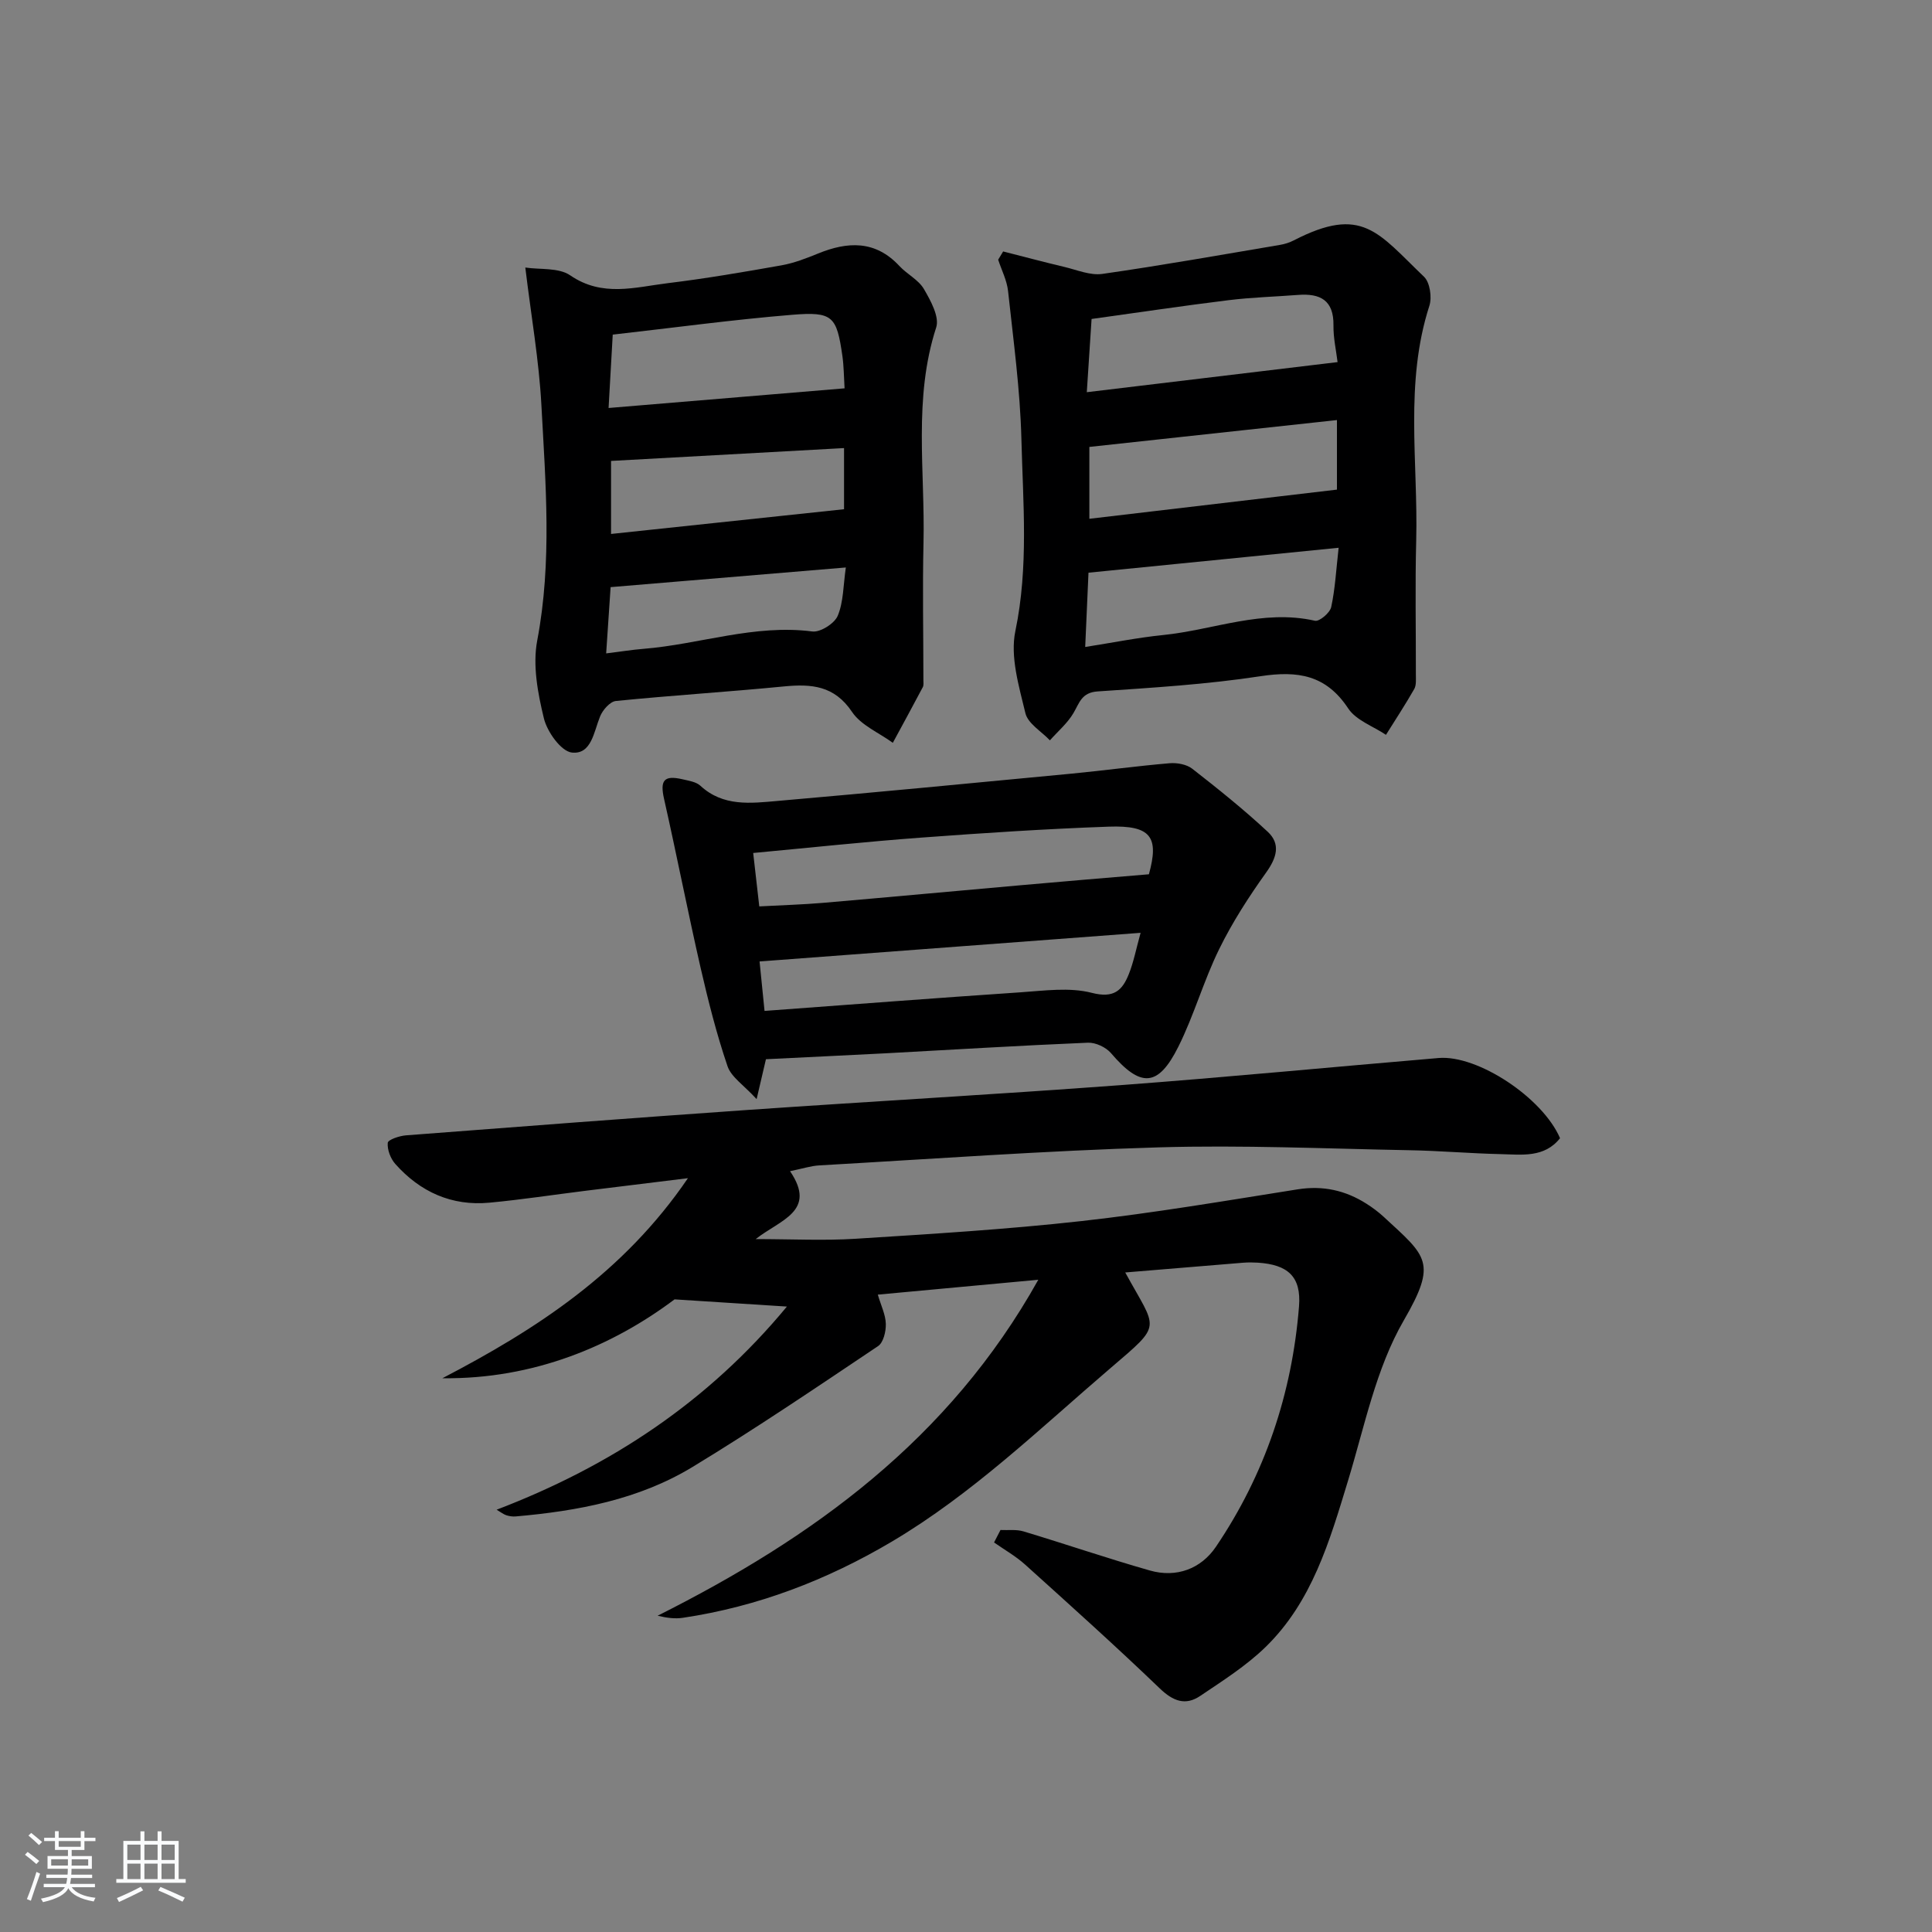 <svg enable-background="new 0 0 400 400" viewBox="0 0 400 400" xmlns="http://www.w3.org/2000/svg"><rect x="0" y="0" width="400" height="400" fill="#808080" stroke="none"/><path d="m5.17 384 .55-.58c.85.61 1.65 1.24 2.4 1.87l-.59.64c-.83-.73-1.62-1.38-2.36-1.93m1.22 9.53-.82-.34c.71-1.76 1.37-3.64 1.98-5.63.24.13.5.25.76.36-.6 1.67-1.24 3.54-1.92 5.61m-.5-13.5.57-.54c.56.44 1.31 1.06 2.26 1.87l-.65.64c-.67-.66-1.4-1.32-2.18-1.97m3.25.46h2.24v-1.36h.77v1.36h4.57v-1.36h.76v1.36h2.28v.69h-2.28v1.84h-2.64v1.26h4.18v2.64h-4.21c0 .45-.02.86-.05 1.21h4.32v.69h-4.38c-.04.34-.1.75-.19 1.22h5.15v.69h-4.82c.87 1.19 2.51 1.92 4.93 2.19-.17.31-.3.57-.37.76-2.77-.49-4.52-1.41-5.26-2.76-.56 1.26-2.3 2.23-5.24 2.9-.12-.24-.26-.48-.43-.72 2.73-.55 4.38-1.34 4.96-2.38h-4.38v-.69h4.65c.1-.38.17-.79.21-1.22h-4.32v-.69h4.4c.03-.34.05-.75.05-1.21h-4.2v-2.64h4.23v-1.26h-2.69v-1.84h-2.24zm1.46 4.46v1.29h3.45c.01-.4.02-.57.01-.53v-.32-.45h-3.46zm1.55-2.59h4.57v-1.19h-4.57zm6.11 2.59h-3.42v.77c-.01.19-.01.37-.02.53h3.44z" fill="#fafbfc"/><path d="m32.63 379.16h.82v1.98h3.54v7.89h1.46v.78h-14.37v-.78h1.46v-7.89h3.54v-1.98h.82v1.98h2.73zm-3.49 11.48.5.73c-1.61.82-3.28 1.63-5 2.42-.13-.27-.28-.55-.44-.82 1.75-.73 3.4-1.5 4.94-2.33m-2.78-5.55h2.73v-3.18h-2.73zm0 3.95h2.73v-3.2h-2.73zm3.54-3.95h2.73v-3.18h-2.73zm0 3.95h2.73v-3.2h-2.73zm7.89 4.68c-1.84-.92-3.51-1.7-5.02-2.32l.45-.73c1.89.8 3.57 1.55 5.04 2.23zm-1.62-11.81h-2.73v3.18h2.73zm-2.73 7.13h2.73v-3.2h-2.73z" fill="#fafbfc"/><g fill="#000001"><path d="m232.97 263.45c6.58 12.07 7.9 10.43-3.06 19.81-14.67 12.55-28.54 26.01-45.29 35.93-13.45 7.96-27.77 13.45-43.25 15.76-1.6.24-3.27.03-5.22-.43 32.08-16.11 60.31-36.41 78.82-69.56-11.85 1.1-22.37 2.07-33.23 3.08.68 2.31 1.62 4.18 1.66 6.07.04 1.55-.5 3.85-1.61 4.59-12.69 8.51-25.35 17.09-38.41 25.02-11.14 6.76-23.77 9.12-36.61 10.24-.64.06-1.34-.05-1.96-.25-.59-.2-1.1-.62-1.99-1.14 23.66-9.04 43.8-22.37 60.1-42.06-7.74-.5-14.46-.93-23.26-1.49-12.79 9.61-29.14 16.56-48.07 16.33 19.47-10.14 37.49-21.82 50.84-41.42-7.97.98-14.64 1.79-21.3 2.62-6.59.82-13.17 1.83-19.78 2.45-7.83.74-14.36-2.22-19.52-8.03-.98-1.11-1.68-2.95-1.55-4.36.06-.65 2.42-1.45 3.79-1.55 23.54-1.81 47.07-3.61 70.62-5.25 25.71-1.78 51.45-3.22 77.15-5.13 22.02-1.64 44.01-3.77 66.01-5.63 8.08-.68 21.53 8.21 25.14 16.6-3.24 4.1-7.91 3.4-12.28 3.3-6.31-.14-12.62-.7-18.93-.81-17.31-.32-34.63-1.1-51.92-.59-23.42.69-46.82 2.4-70.22 3.73-1.78.1-3.54.69-6.07 1.2 5.66 8.33-2.08 10.07-7.11 14.06 7.44 0 14.11.35 20.72-.07 15.59-.99 31.2-1.93 46.72-3.66 14.98-1.67 29.87-4.21 44.77-6.57 5.24-.83 9.9.21 14.26 2.99 1.26.8 2.48 1.71 3.57 2.72 8.89 8.21 11.13 9.35 4.13 21.44-5.77 9.96-8.12 21.98-11.55 33.22-3.8 12.48-7.43 25.04-17.1 34.43-4 3.88-8.84 6.95-13.5 10.09-3.04 2.05-5.6 1.09-8.35-1.55-9.11-8.75-18.51-17.19-27.89-25.65-1.94-1.75-4.28-3.07-6.43-4.58.44-.86.89-1.72 1.33-2.58 1.59.08 3.28-.16 4.77.29 8.74 2.63 17.37 5.59 26.14 8.09 5.53 1.58 10.61-.35 13.69-4.9 10.16-15.01 15.78-31.77 17.21-49.81.48-6.13-2.3-8.62-8.55-9.02-1-.06-2-.07-3 .01-7.95.65-15.86 1.31-24.43 2.02z"/><path d="m207.69 52.06c4.22 1.07 8.43 2.2 12.66 3.2 2.61.62 5.37 1.81 7.88 1.45 12.3-1.76 24.54-3.94 36.79-6.01.97-.16 1.96-.48 2.84-.93 14.2-7.32 17.42-1.6 26.97 7.53 1.22 1.17 1.67 4.25 1.11 6-5.17 15.98-2.32 32.37-2.73 48.57-.24 9.27-.05 18.56-.07 27.84 0 .99.11 2.16-.34 2.95-1.84 3.22-3.88 6.33-5.85 9.48-2.66-1.79-6.19-3-7.82-5.47-4.59-6.95-10.44-7.84-18.14-6.67-11.14 1.7-22.45 2.39-33.72 3.15-3.34.22-3.77 2.35-5.02 4.48-1.24 2.11-3.22 3.78-4.88 5.65-1.76-1.86-4.55-3.47-5.07-5.62-1.33-5.56-3.19-11.69-2.08-17.01 2.77-13.29 1.58-26.52 1.25-39.75-.26-10.23-1.66-20.43-2.76-30.63-.24-2.22-1.34-4.34-2.05-6.5.35-.57.69-1.14 1.03-1.71zm17.32 29.14c17.89-2.15 34.64-4.16 51.92-6.23-.29-2.41-.89-5.01-.85-7.6.08-5.23-2.76-6.66-7.32-6.31-4.8.37-9.63.5-14.4 1.09-9.36 1.15-18.69 2.55-28.36 3.89-.33 5.03-.63 9.59-.99 15.16zm51.79 5.77c-17.46 1.9-34.39 3.73-51.26 5.56v14.88c17.35-2.04 34.25-4.03 51.26-6.04 0-4.82 0-9.26 0-14.4zm.35 26.44c-17.84 1.78-34.72 3.46-51.79 5.16-.23 5.24-.45 10.13-.68 15.38 5.68-.89 10.87-1.94 16.11-2.47 10.46-1.06 20.61-5.41 31.46-2.96.91.21 3.1-1.64 3.36-2.83.82-3.78 1.02-7.7 1.54-12.28z"/><path d="m108.76 55.39c3.01.46 6.89-.03 9.3 1.62 6.64 4.56 13.42 2.45 20.17 1.62 7.9-.96 15.75-2.31 23.59-3.7 2.56-.46 5.07-1.43 7.5-2.42 6.18-2.53 11.91-2.8 16.9 2.57 1.58 1.7 3.94 2.84 5.06 4.75 1.4 2.4 3.26 5.78 2.55 7.96-4.78 14.72-2.28 29.76-2.63 44.65-.22 9.44-.02 18.9-.02 28.34 0 .5.09 1.08-.12 1.48-2.04 3.86-4.13 7.69-6.21 11.53-2.87-2.09-6.58-3.62-8.44-6.39-3.68-5.49-8.43-5.83-14.13-5.28-11.57 1.13-23.19 1.85-34.76 3.01-1.22.12-2.74 1.86-3.28 3.2-1.3 3.19-1.78 7.91-5.83 7.48-2.23-.24-5.12-4.28-5.8-7.07-1.27-5.22-2.36-11.01-1.38-16.15 3.09-16.27 1.73-32.5.86-48.73-.49-9.17-2.1-18.29-3.33-28.47zm66.1 25.01c-.15-2.42-.15-4.58-.45-6.69-1.19-8.25-1.96-9.23-10.46-8.53-12.2 1-24.35 2.66-37.09 4.1-.28 4.97-.55 9.69-.86 15.19 16.58-1.38 32.38-2.69 48.86-4.07zm-48.35 15.03v15.12c16.34-1.74 32.25-3.43 48.24-5.12 0-4.11 0-8.03 0-12.66-16.13.89-31.98 1.76-48.24 2.66zm-1.01 39.85c3.08-.38 5.38-.76 7.68-.94 11.68-.94 23.01-5.15 35.01-3.6 1.65.21 4.58-1.65 5.25-3.24 1.2-2.86 1.14-6.26 1.68-10.01-16.86 1.41-32.69 2.74-48.7 4.07-.3 4.55-.59 8.79-.92 13.72z"/><path d="m158.58 219.3c-.53 2.25-1.04 4.46-1.93 8.26-2.64-2.89-5.26-4.55-6.03-6.83-2.27-6.67-4-13.54-5.58-20.41-2.65-11.6-4.93-23.29-7.55-34.9-.87-3.84-.05-4.98 3.81-4.08 1.28.3 2.82.52 3.71 1.34 4.71 4.36 10.41 3.63 15.93 3.15 20.33-1.77 40.65-3.72 60.96-5.66 6.76-.65 13.49-1.58 20.25-2.15 1.55-.13 3.54.23 4.71 1.15 5.34 4.16 10.64 8.42 15.6 13.03 2.73 2.54 1.87 5.38-.3 8.42-3.61 5.05-7.02 10.33-9.75 15.9-3.21 6.53-5.19 13.67-8.44 20.18-4.21 8.44-7.82 8.51-13.96 1.33-1.05-1.22-3.19-2.22-4.78-2.15-13.94.58-27.86 1.44-41.79 2.19-8.25.43-16.5.81-24.86 1.23zm79.29-38.29c2.11-7.67.52-10.18-8.34-9.86-12.95.46-25.9 1.31-38.83 2.27-11.39.84-22.76 2.06-34.76 3.18.45 3.91.86 7.56 1.26 11.06 4.87-.26 9.02-.38 13.15-.73 13.73-1.18 27.45-2.46 41.18-3.67 8.5-.77 17.01-1.46 26.34-2.25zm-79.58 28.29c17.92-1.32 35.43-2.67 52.96-3.85 4.94-.33 10.17-1.09 14.81.11 4.53 1.17 6.28-.48 7.63-3.83 1.02-2.53 1.53-5.27 2.46-8.6-26.7 2.01-52.6 3.96-78.89 5.93.3 2.95.61 6.04 1.03 10.24z"/></g></svg>